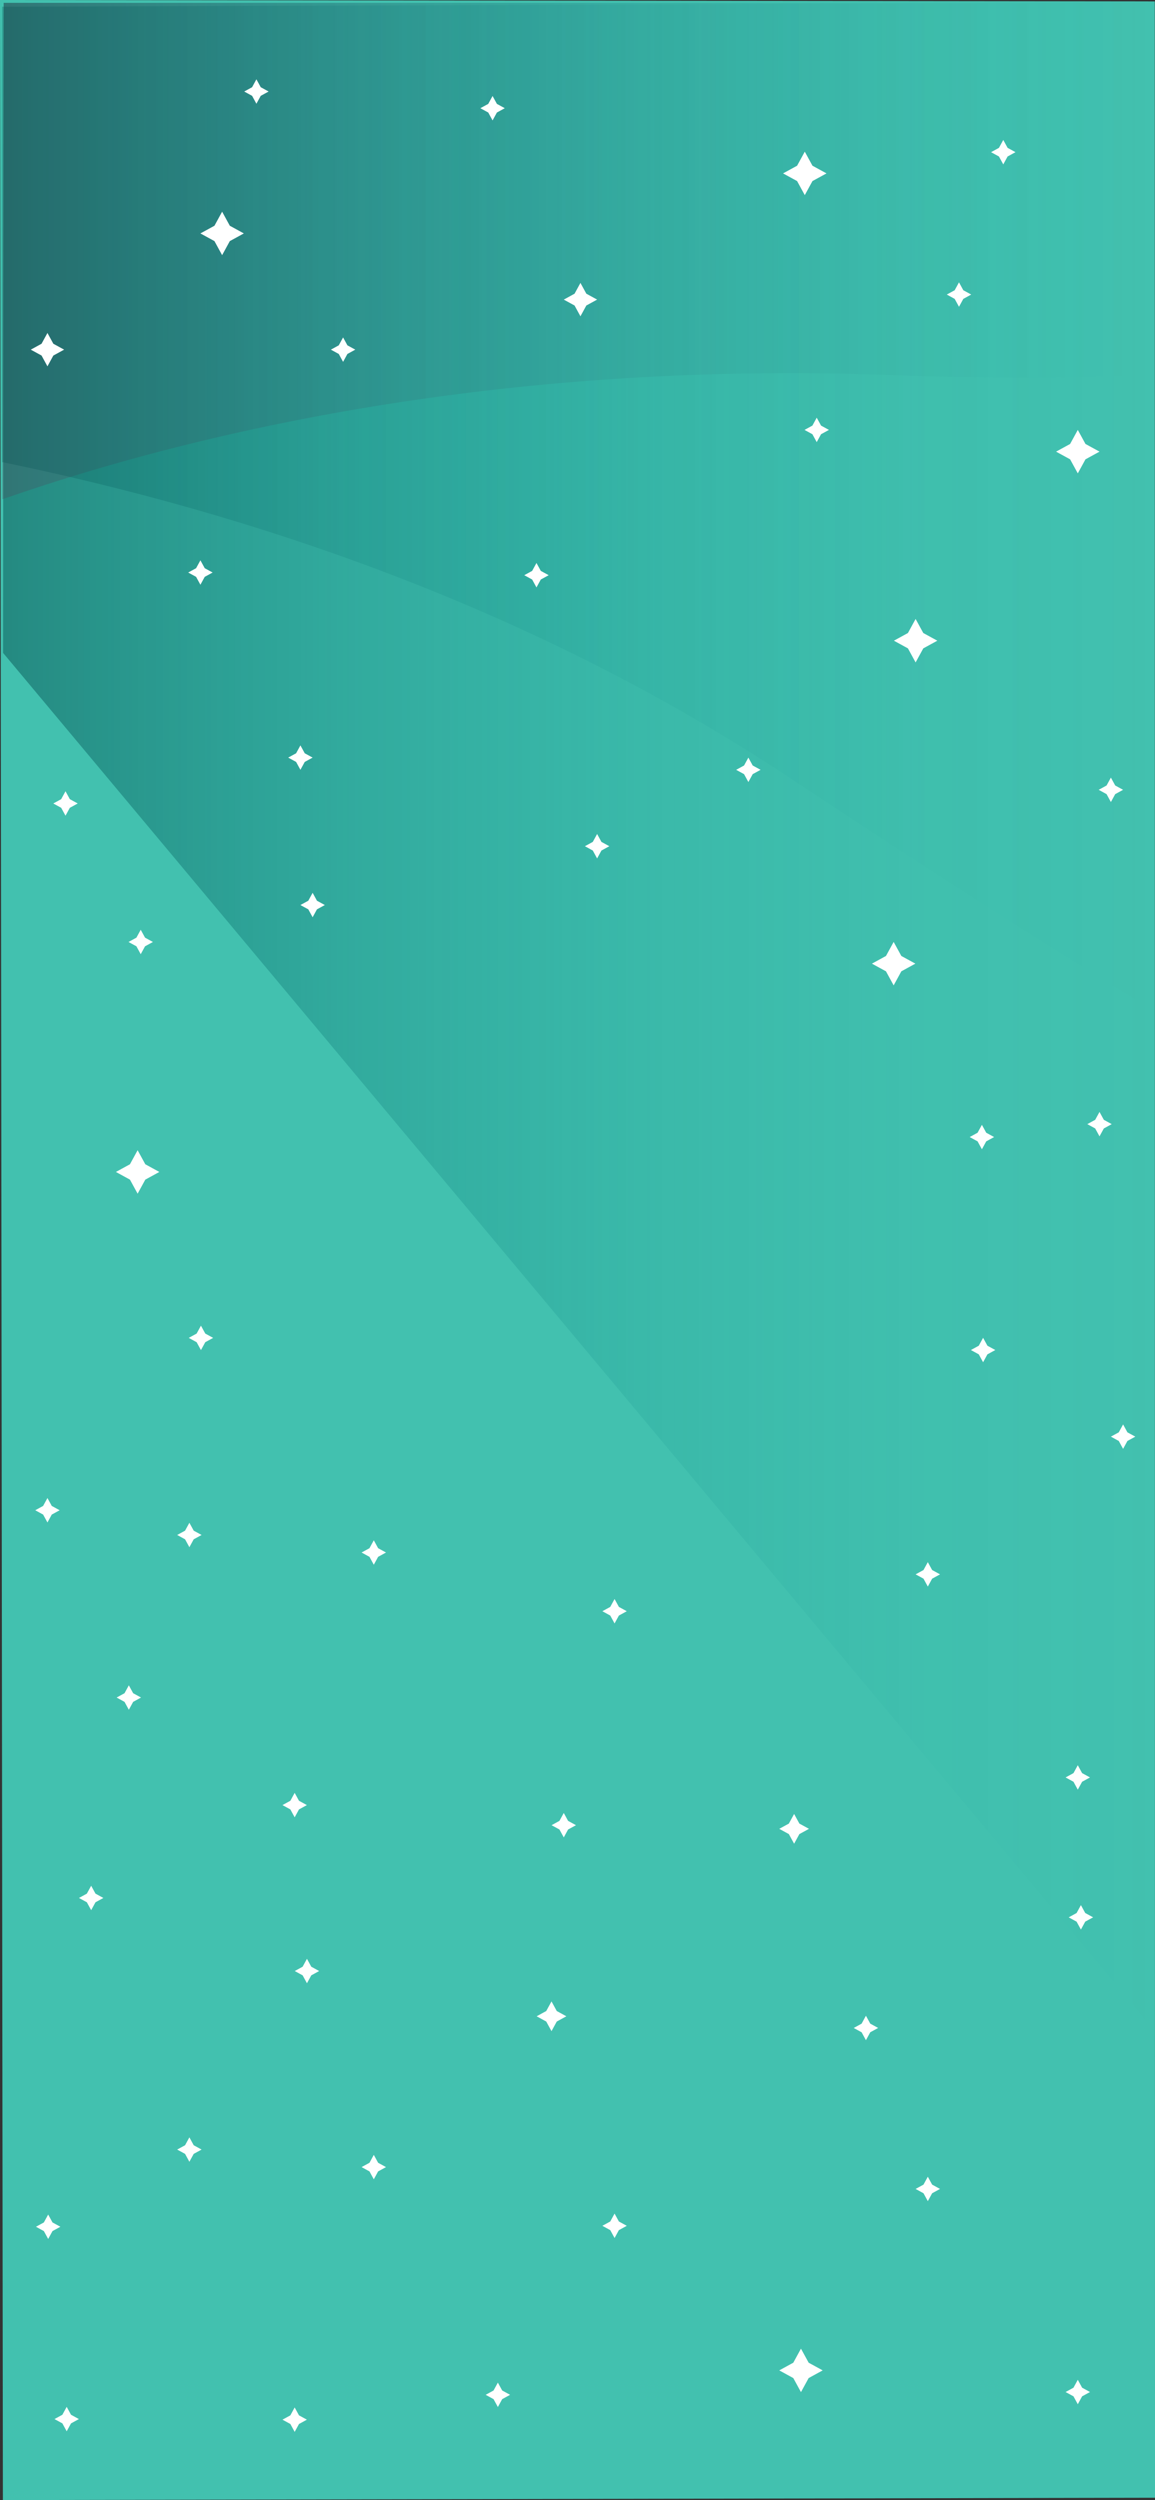 <svg xmlns="http://www.w3.org/2000/svg" width="376.092" height="813.589" viewBox="0 0 376.092 813.589">
    <rect x="0" y="0" width="376.092" height="813.589" fill="#333333" stroke="none"/>
    <defs>
        <linearGradient id="linear-gradient" x2="1" y1=".5" y2=".5" gradientUnits="objectBoundingBox">
            <stop offset="0" stop-color="#075151"/>
            <stop offset=".049" stop-color="#065556" stop-opacity=".914"/>
            <stop offset=".31" stop-color="#036c6e" stop-opacity=".518"/>
            <stop offset=".561" stop-color="#017c7f" stop-opacity=".231"/>
            <stop offset=".796" stop-color="#00868a" stop-opacity=".059"/>
            <stop offset="1" stop-color="#008a8e" stop-opacity="0"/>
        </linearGradient>
        <linearGradient id="linear-gradient-2" x2="1" y1=".5" y2=".5" gradientUnits="objectBoundingBox">
            <stop offset="0" stop-color="#5e2746"/>
            <stop offset=".199" stop-color="#51344f" stop-opacity=".863"/>
            <stop offset=".567" stop-color="#2f5769" stop-opacity=".506"/>
            <stop offset="1" stop-color="#008a8e" stop-opacity="0"/>
        </linearGradient>
        <style>
            .cls-5{fill:#fff}
        </style>
    </defs>
    <g id="Group_76" transform="translate(-210.908 6.928)">
        <g id="Group_75">
            <g id="Group_74">
                <path id="Path_251" fill="#42c1af" d="M217.17-.734l376.022.459.07 812.366-375.152.765z" transform="translate(-6.262 -6.194)"/>
            </g>
            <path id="Path_181" d="M587 660.073L211.91 211.54 212.1 0h372.423z" transform="translate(0 -6)" style="mix-blend-mode:soft-light;isolation:isolate" fill="url(#linear-gradient)" opacity="0.5"/>
            <path id="Path_184" fill="url(#linear-gradient-2)" d="M211.6 161.467c75.456-26.273 174.624-44.7 289.242-40.442 28.822 1.071 54.894 1.063 78.489.152L581.716-.036 212.1-.1z" opacity="0.2" transform="translate(0 -5.896)"/>
            <path id="Path_185" fill="url(#linear-gradient)" d="M213.753 150.149c80.49 16.557 172.328 47.038 256.375 102.7 47.808 31.663 86.274 56.278 118.293 75.527L589.151.7l-375.4 1.261z" opacity="0.3" transform="translate(-2.15 -6.7)"/>
            <path id="Path_190" d="M468.9 441.595l2.5 4.571 4.571 2.5-4.571 2.5-2.5 4.571-2.5-4.571-4.571-2.5 4.571-2.5z" class="cls-5" transform="translate(33 -142)"/>
            <path id="Path_191" d="M509.049 334.5l2.5 4.571 4.571 2.5-4.571 2.5-2.5 4.571-2.5-4.571-4.571-2.5 4.571-2.5z" class="cls-5" transform="translate(0 -140)"/>
            <path id="Path_192" d="M233.721 401.382l2.5 4.571 4.571 2.5-4.571 2.5-2.5 4.571-2.5-4.571-4.571-2.5 4.571-2.5z" class="cls-5" transform="translate(22 -34)"/>
            <path id="Path_265" d="M233.721 401.382l2.5 4.571 4.571 2.5-4.571 2.5-2.5 4.571-2.5-4.571-4.571-2.5 4.571-2.5z" class="cls-5" transform="translate(238 356)"/>
            <path id="Path_256" d="M231.489 401.382l1.711 3.128 3.128 1.711-3.128 1.711-1.711 3.128-1.711-3.128-3.128-1.711 3.128-1.711z" class="cls-5" transform="translate(238 182)"/>
            <path id="Path_267" d="M231.489 401.382l1.711 3.128 3.128 1.711-3.128 1.711-1.711 3.128-1.711-3.128-3.128-1.711 3.128-1.711z" class="cls-5" transform="translate(159 243)"/>
            <path id="Path_193" d="M472.962 42.429l2.5 4.571 4.571 2.5-4.571 2.5-2.5 4.571-2.5-4.571-4.571-2.5 4.571-2.5z" class="cls-5"/>
            <path id="Path_197" d="M283.238 61.964l2.5 4.571 4.571 2.5-4.571 2.5-2.5 4.571-2.5-4.571-4.571-2.5 4.571-2.5z" class="cls-5"/>
            <path id="Path_198" d="M561.86 132.977l2.5 4.571 4.571 2.5-4.571 2.5-2.5 4.571-2.5-4.571-4.571-2.5 4.571-2.5z" class="cls-5"/>
            <path id="Path_203" d="M226.358 101.429l1.919 3.509 3.51 1.919-3.51 1.92-1.919 3.509-1.919-3.509-3.51-1.92 3.51-1.919z" class="cls-5"/>
            <path id="Path_205" d="M399.913 85.143l1.919 3.509 3.51 1.919-3.51 1.919-1.919 3.51-1.919-3.509-3.51-1.919 3.51-1.919z" class="cls-5"/>
            <path id="Path_212" d="M476.85 129l1.405 2.57 2.57 1.406-2.57 1.406-1.405 2.57-1.405-2.57-2.57-1.406 2.57-1.406z" class="cls-5"/>
            <path id="Path_213" d="M523.177 84.953l1.405 2.57 2.57 1.406-2.57 1.406-1.405 2.57-1.405-2.57-2.57-1.406 2.57-1.406z" class="cls-5"/>
            <path id="Path_214" d="M371.3 24.31l1.405 2.57 2.57 1.406-2.57 1.406-1.405 2.57-1.405-2.57-2.57-1.406 2.57-1.406z" class="cls-5"/>
            <path id="Path_216" d="M322.626 102.881l1.4 2.57 2.57 1.406-2.57 1.406-1.4 2.57-1.406-2.57-2.57-1.406 2.57-1.406z" class="cls-5"/>
            <path id="Path_218" d="M294.4 18.881l1.405 2.57 2.57 1.406-2.57 1.406-1.405 2.57-1.4-2.57-2.57-1.406 2.57-1.405z" class="cls-5"/>
            <path id="Path_225" d="M226.358 480.57l1.405 2.57 2.57 1.405-2.57 1.406-1.405 2.57-1.405-2.57-2.57-1.406 2.57-1.405z" class="cls-5"/>
            <path id="Path_227" d="M240.595 606.739L242 609.31l2.57 1.405-2.57 1.406-1.405 2.57-1.405-2.57-2.57-1.406 2.57-1.405z" class="cls-5"/>
            <path id="Path_263" d="M240.595 606.739L242 609.31l2.57 1.405-2.57 1.406-1.405 2.57-1.405-2.57-2.57-1.406 2.57-1.405z" class="cls-5" transform="translate(-14 107)"/>
            <path id="Path_228" d="M283.238 464.569l1.405 2.57 2.57 1.405-2.57 1.406-1.405 2.57-1.405-2.57-2.57-1.406 2.57-1.405z" class="cls-5" transform="translate(-51 -214)"/>
            <path id="Path_231" d="M276.167 315.412l1.405 2.57 2.57 1.405-2.57 1.406-1.405 2.57-1.405-2.57-2.57-1.406 2.57-1.405z" class="cls-5" transform="translate(0 -140)"/>
            <path id="Path_232" d="M312.706 423.618l1.405 2.57 2.57 1.405-2.569 1.407-1.405 2.57L311.3 429l-2.57-1.406 2.57-1.405z" class="cls-5" transform="translate(0 -140)"/>
            <path id="Path_233" d="M308.731 375.64l1.405 2.57 2.57 1.405-2.57 1.406-1.405 2.57-1.405-2.57-2.57-1.406 2.57-1.405z" class="cls-5" transform="translate(0 -140)"/>
            <path id="Path_274" d="M308.731 375.64l1.405 2.57 2.57 1.405-2.57 1.406-1.405 2.57-1.405-2.57-2.57-1.406 2.57-1.405z" class="cls-5" transform="translate(-52 -80)"/>
            <path id="Path_234" d="M568.932 354.919l1.405 2.57 2.57 1.405-2.57 1.406-1.405 2.57-1.405-2.57-2.57-1.406 2.57-1.405z" class="cls-5"/>
            <path id="Path_235" d="M365.595 346.282l1.405 2.57 2.57 1.405-2.57 1.407-1.405 2.57-1.405-2.57-2.57-1.406 2.57-1.405z" class="cls-5" transform="translate(20 -170)"/>
            <path id="Path_236" d="M405.342 404.477l1.405 2.57 2.57 1.405-2.57 1.406-1.405 2.57-1.405-2.57-2.57-1.406 2.57-1.405z" class="cls-5" transform="translate(0 -140)"/>
            <path id="Path_273" d="M405.342 404.477l1.405 2.57 2.57 1.405-2.57 1.406-1.405 2.57-1.405-2.57-2.57-1.406 2.57-1.405z" class="cls-5" transform="translate(-129 20)"/>
            <path id="Path_240" d="M330.576 521.618l1.405 2.57 2.57 1.405-2.57 1.407-1.405 2.57-1.405-2.57-2.57-1.406 2.57-1.405z" class="cls-5" transform="translate(-58 -33)"/>
            <path id="Path_258" d="M330.576 521.618l1.405 2.57 2.57 1.405-2.57 1.407-1.405 2.57-1.405-2.57-2.57-1.406 2.57-1.405z" class="cls-5" transform="translate(-58 167)"/>
            <path id="Path_241" d="M322.625 654.323l1.405 2.57 2.57 1.405-2.57 1.406-1.405 2.57-1.405-2.57-2.57-1.406 2.57-1.405z" class="cls-5" transform="translate(10 -160)"/>
            <path id="Path_264" d="M322.625 654.323l1.405 2.57 2.57 1.405-2.57 1.406-1.405 2.57-1.405-2.57-2.57-1.406 2.57-1.405z" class="cls-5" transform="translate(-90 122)"/>
            <path id="Path_257" d="M322.625 654.323l1.405 2.57 2.57 1.405-2.57 1.406-1.405 2.57-1.405-2.57-2.57-1.406 2.57-1.405z" class="cls-5" transform="translate(10 40)"/>
            <path id="Path_242" d="M394.484 583.059l1.405 2.57 2.57 1.405-2.57 1.406-1.405 2.57-1.405-2.57-2.57-1.406 2.57-1.405z" class="cls-5"/>
            <path id="Path_243" d="M472.874 633.043l1.405 2.57 2.57 1.405-2.57 1.406-1.405 2.576-1.405-2.57-2.57-1.406 2.57-1.405z" class="cls-5" transform="translate(90 -20)"/>
            <path id="Path_268" d="M472.874 633.043l1.405 2.57 2.57 1.405-2.57 1.406-1.405 2.576-1.405-2.57-2.57-1.406 2.57-1.405z" class="cls-5" transform="translate(20 16)"/>
            <path id="Path_244" d="M561.86 567.519l1.405 2.57 2.57 1.405-2.57 1.406-1.405 2.57-1.405-2.57-2.57-1.406 2.57-1.405z" class="cls-5"/>
            <path id="Path_261" d="M561.86 567.519l1.405 2.57 2.57 1.405-2.57 1.406-1.405 2.57-1.405-2.57-2.57-1.406 2.57-1.405z" class="cls-5" transform="translate(0 200)"/>
            <path id="Path_255" d="M561.86 567.519l1.405 2.57 2.57 1.405-2.57 1.406-1.405 2.57-1.405-2.57-2.57-1.406 2.57-1.405z" class="cls-5" transform="translate(-255 9)"/>
            <path id="Path_270" d="M561.86 567.519l1.405 2.57 2.57 1.405-2.57 1.406-1.405 2.57-1.405-2.57-2.57-1.406 2.57-1.405z" class="cls-5" transform="translate(-309 -26)"/>
            <path id="Path_269" d="M561.86 567.519l1.405 2.57 2.57 1.405-2.57 1.406-1.405 2.57-1.405-2.57-2.57-1.406 2.57-1.405z" class="cls-5" transform="translate(-251 63)"/>
            <path id="Path_259" d="M561.86 567.519l1.405 2.57 2.57 1.405-2.57 1.406-1.405 2.57-1.405-2.57-2.57-1.406 2.57-1.405z" class="cls-5" transform="translate(-255 209)"/>
            <path id="Path_245" d="M513.024 501.43l1.406 2.57 2.57 1.405-2.57 1.406-1.405 2.57-1.405-2.57-2.57-1.406 2.57-1.405z" class="cls-5"/>
            <path id="Path_275" d="M513.024 501.43l1.406 2.57 2.57 1.405-2.57 1.406-1.405 2.57-1.405-2.57-2.57-1.406 2.57-1.405z" class="cls-5" transform="translate(18 -73)"/>
            <path id="Path_260" d="M513.024 501.43l1.406 2.57 2.57 1.405-2.57 1.406-1.405 2.57-1.405-2.57-2.57-1.406 2.57-1.405z" class="cls-5" transform="translate(0 200)"/>
            <path id="Path_254" d="M513.024 501.43l1.406 2.57 2.57 1.405-2.57 1.406-1.405 2.57-1.405-2.57-2.57-1.406 2.57-1.405z" class="cls-5" transform="translate(-102 12)"/>
            <path id="Path_262" d="M513.024 501.43l1.406 2.57 2.57 1.405-2.57 1.406-1.405 2.57-1.405-2.57-2.57-1.406 2.57-1.405z" class="cls-5" transform="translate(-102 212)"/>
            <path id="Path_266" d="M513.024 501.43l1.406 2.57 2.57 1.405-2.57 1.406-1.405 2.57-1.405-2.57-2.57-1.406 2.57-1.405z" class="cls-5" transform="translate(-140 267)"/>
            <path id="Path_247" d="M454.595 379.616l1.405 2.57 2.57 1.405L456 385l-1.405 2.57-1.406-2.57-2.57-1.406 2.57-1.405z" class="cls-5" transform="translate(0 -140)"/>
            <path id="Path_271" d="M454.595 379.616l1.405 2.57 2.57 1.405L456 385l-1.405 2.57-1.406-2.57-2.57-1.406 2.57-1.405z" class="cls-5" transform="translate(83 -341)"/>
            <path id="Path_249" d="M572.636 246.122l1.405 2.57 2.57 1.406-2.57 1.406-1.405 2.57-1.405-2.57-2.57-1.406 2.57-1.406z" class="cls-5"/>
            <path id="Path_272" d="M572.636 246.122l1.405 2.57 2.57 1.406-2.57 1.406-1.405 2.57-1.405-2.57-2.57-1.406 2.57-1.406z" class="cls-5" transform="translate(-42 113)"/>
            <path id="Path_250" d="M576.611 456.618l1.405 2.57 2.57 1.405-2.569 1.407-1.405 2.57-1.406-2.57-2.57-1.406 2.57-1.405z" class="cls-5"/>
        </g>
    </g>
</svg>

